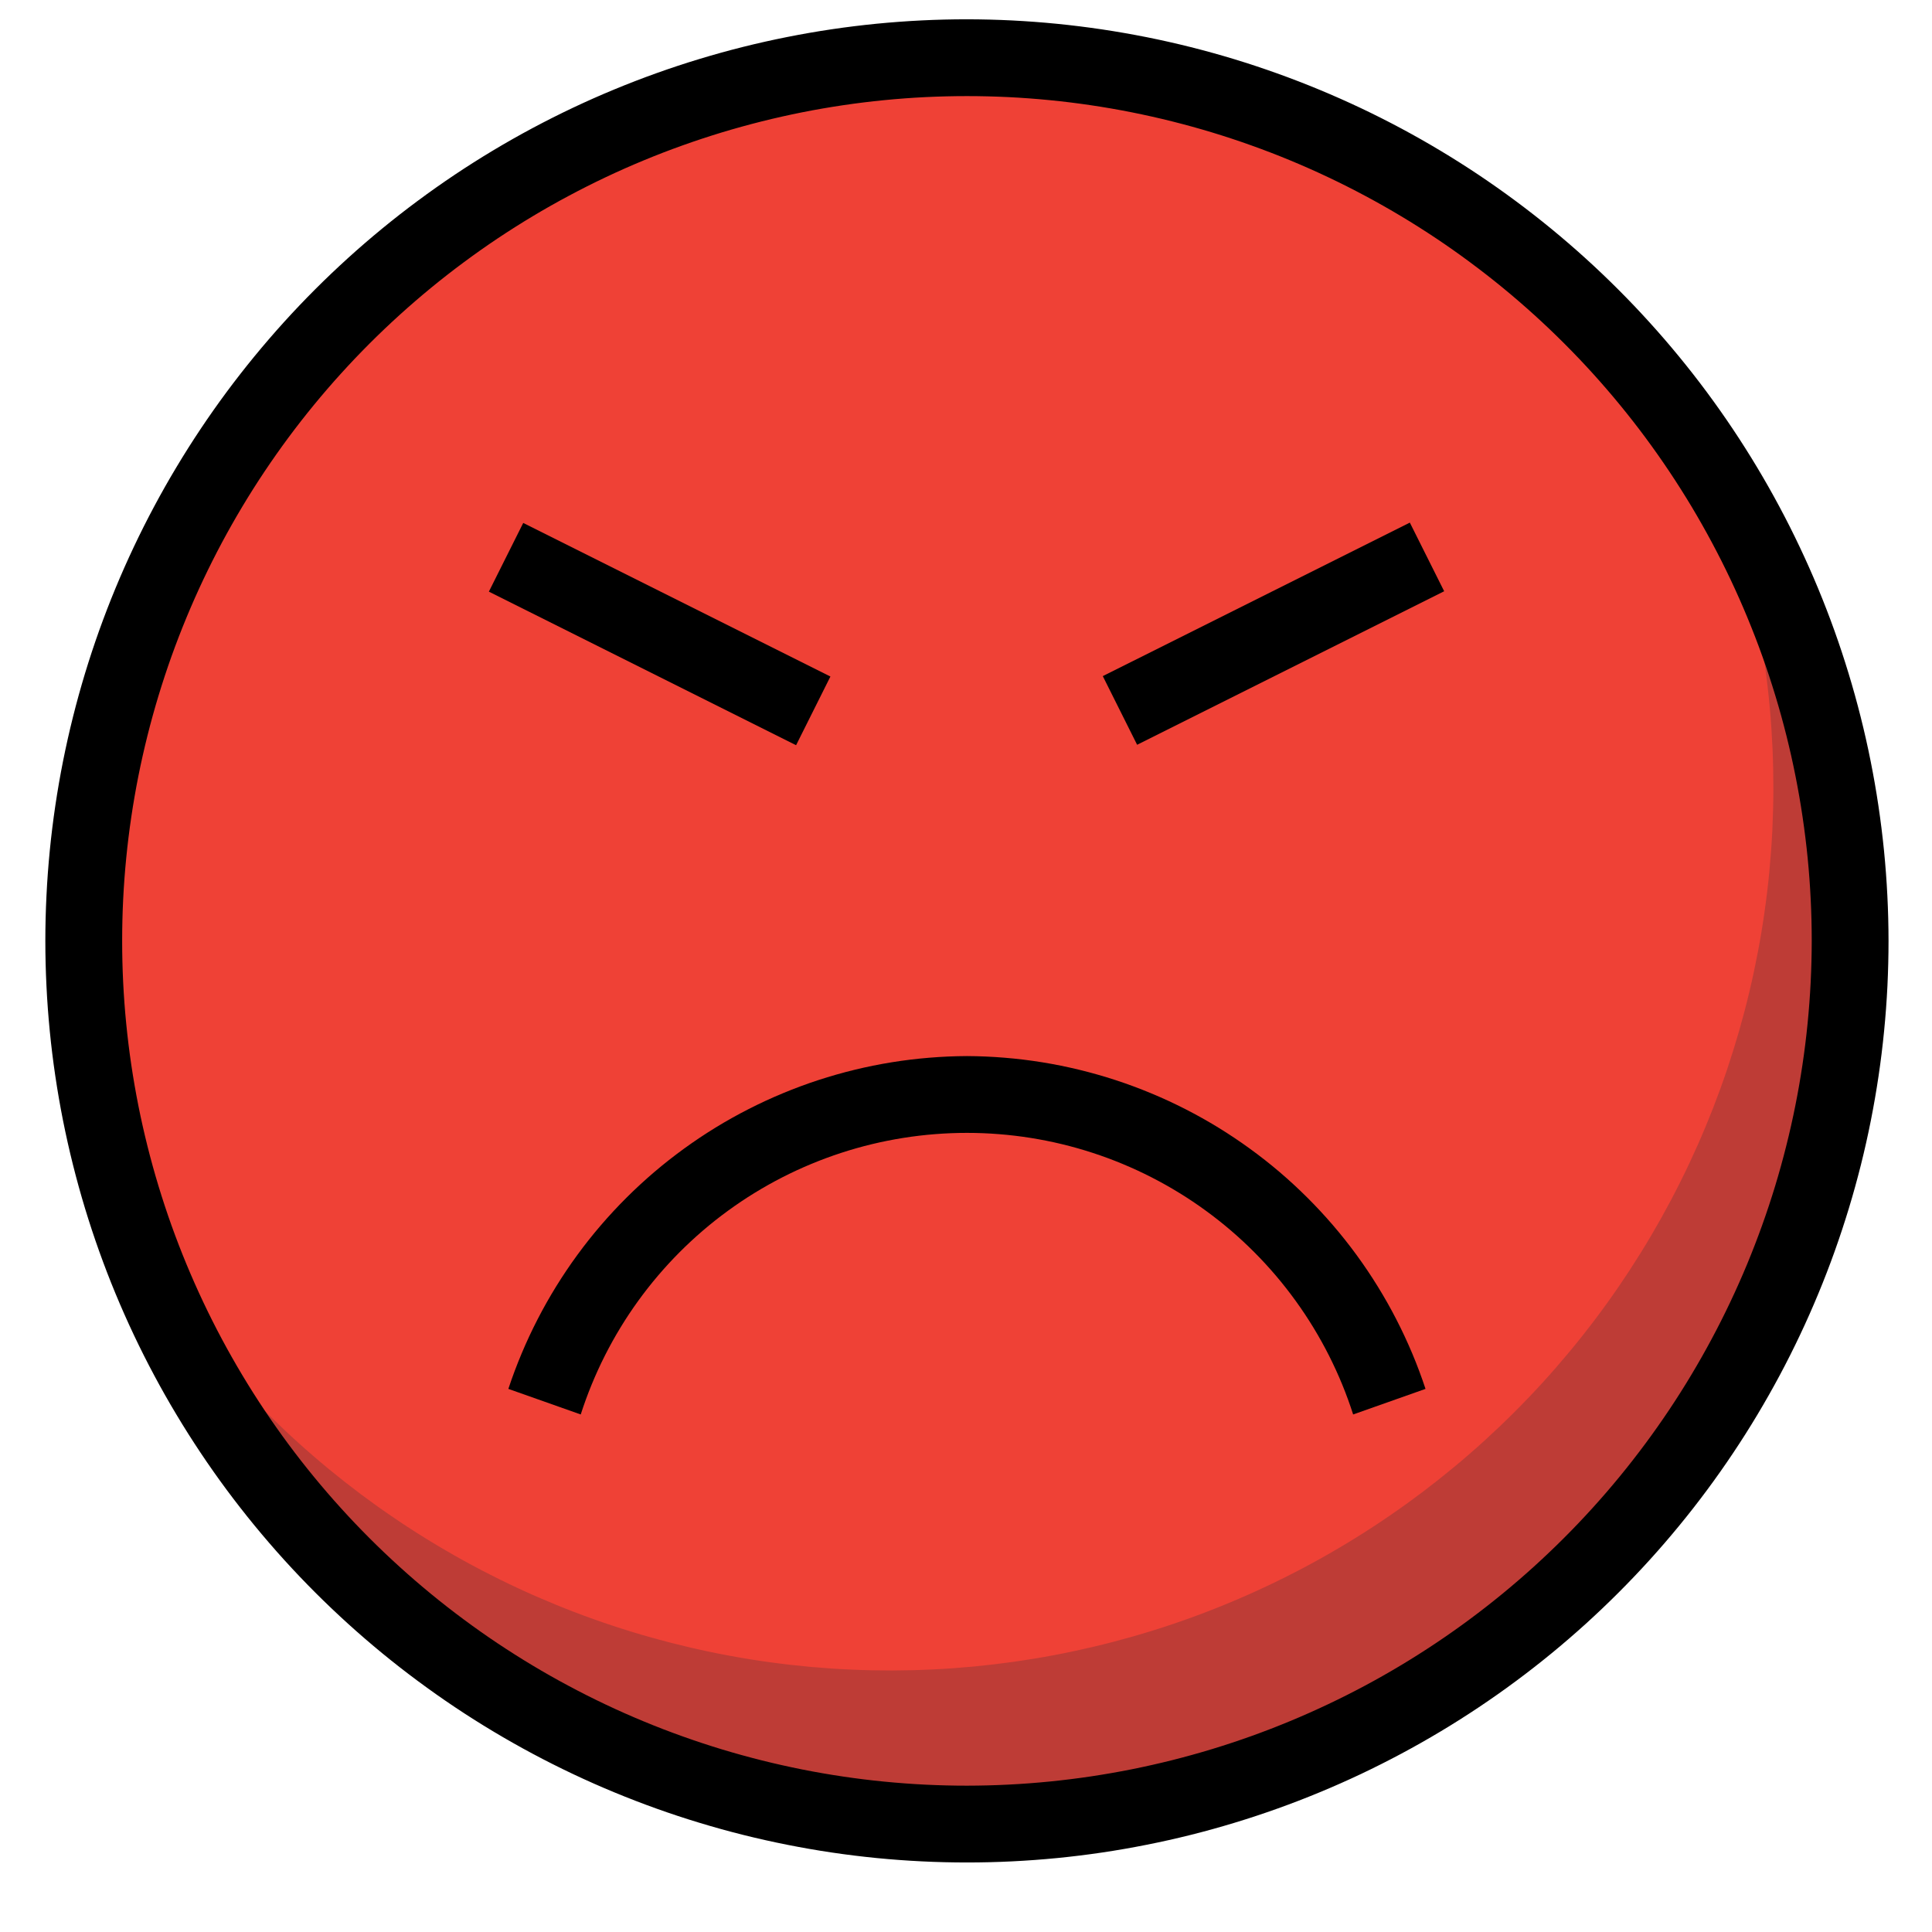 <svg xmlns="http://www.w3.org/2000/svg" xmlns:xlink="http://www.w3.org/1999/xlink" width="500" zoomAndPan="magnify" viewBox="0 0 375 375" height="500" preserveAspectRatio="xMidYMid meet" version="1.0"><defs><clipPath id="b88657fa8d"><path d="M 8.801 3 L 367 3 L 367 362 L 8.801 362 Z M 8.801 3 " clip-rule="nonzero"/></clipPath></defs><path fill="#ef4136" d="M 359.109 182.625 C 359.109 185.43 359.039 188.234 358.902 191.035 C 358.766 193.84 358.559 196.637 358.285 199.426 C 358.008 202.219 357.664 205.004 357.254 207.777 C 356.84 210.555 356.363 213.316 355.816 216.07 C 355.266 218.82 354.652 221.559 353.973 224.277 C 353.289 227 352.543 229.703 351.727 232.387 C 350.914 235.07 350.031 237.734 349.086 240.375 C 348.145 243.02 347.133 245.637 346.059 248.227 C 344.984 250.82 343.848 253.383 342.648 255.918 C 341.449 258.457 340.188 260.961 338.867 263.434 C 337.543 265.91 336.16 268.348 334.719 270.754 C 333.277 273.16 331.777 275.531 330.219 277.863 C 328.66 280.195 327.043 282.488 325.375 284.742 C 323.703 286.996 321.977 289.207 320.195 291.375 C 318.418 293.547 316.586 295.668 314.699 297.746 C 312.816 299.828 310.883 301.859 308.898 303.84 C 306.914 305.824 304.883 307.758 302.805 309.645 C 300.727 311.527 298.602 313.359 296.434 315.141 C 294.266 316.918 292.055 318.645 289.801 320.316 C 287.547 321.988 285.254 323.602 282.922 325.16 C 280.59 326.719 278.219 328.219 275.812 329.664 C 273.406 331.105 270.965 332.488 268.492 333.809 C 266.02 335.133 263.512 336.395 260.977 337.594 C 258.441 338.793 255.875 339.93 253.285 341.004 C 250.691 342.074 248.074 343.086 245.434 344.031 C 242.793 344.977 240.129 345.855 237.445 346.668 C 234.762 347.484 232.059 348.23 229.336 348.914 C 226.613 349.594 223.879 350.211 221.125 350.758 C 218.375 351.305 215.609 351.785 212.836 352.195 C 210.062 352.609 207.277 352.949 204.484 353.227 C 201.691 353.5 198.895 353.707 196.094 353.844 C 193.293 353.984 190.488 354.051 187.684 354.051 C 184.875 354.051 182.074 353.984 179.27 353.844 C 176.469 353.707 173.672 353.5 170.879 353.227 C 168.086 352.949 165.305 352.609 162.527 352.195 C 159.754 351.785 156.992 351.305 154.238 350.758 C 151.488 350.211 148.75 349.594 146.027 348.914 C 143.309 348.23 140.605 347.484 137.922 346.668 C 135.234 345.855 132.57 344.977 129.93 344.031 C 127.289 343.086 124.672 342.074 122.082 341.004 C 119.488 339.93 116.926 338.793 114.387 337.594 C 111.852 336.395 109.348 335.133 106.871 333.809 C 104.398 332.488 101.957 331.105 99.551 329.664 C 97.145 328.219 94.777 326.719 92.441 325.16 C 90.109 323.602 87.816 321.988 85.562 320.316 C 83.309 318.645 81.098 316.918 78.93 315.141 C 76.762 313.359 74.637 311.527 72.559 309.645 C 70.48 307.758 68.449 305.824 66.465 303.84 C 64.48 301.859 62.547 299.828 60.664 297.746 C 58.781 295.668 56.949 293.547 55.168 291.375 C 53.387 289.207 51.664 286.996 49.992 284.742 C 48.32 282.488 46.707 280.195 45.148 277.863 C 43.59 275.531 42.086 273.16 40.645 270.754 C 39.203 268.348 37.82 265.91 36.496 263.434 C 35.176 260.961 33.914 258.457 32.715 255.918 C 31.516 253.383 30.379 250.82 29.305 248.227 C 28.23 245.637 27.223 243.02 26.277 240.375 C 25.332 237.734 24.453 235.07 23.637 232.387 C 22.824 229.703 22.074 227 21.395 224.277 C 20.711 221.559 20.098 218.82 19.551 216.07 C 19.004 213.316 18.523 210.555 18.113 207.777 C 17.699 205.004 17.355 202.219 17.082 199.426 C 16.805 196.637 16.602 193.84 16.461 191.035 C 16.324 188.234 16.258 185.43 16.258 182.625 C 16.258 179.82 16.324 177.016 16.461 174.215 C 16.602 171.41 16.805 168.613 17.082 165.824 C 17.355 163.031 17.699 160.246 18.113 157.473 C 18.523 154.695 19.004 151.934 19.551 149.18 C 20.098 146.43 20.711 143.691 21.395 140.973 C 22.074 138.25 22.824 135.547 23.637 132.863 C 24.453 130.18 25.332 127.516 26.277 124.875 C 27.223 122.23 28.23 119.613 29.305 117.023 C 30.379 114.43 31.516 111.867 32.715 109.332 C 33.914 106.793 35.176 104.289 36.496 101.816 C 37.82 99.34 39.203 96.902 40.645 94.496 C 42.086 92.086 43.59 89.719 45.148 87.387 C 46.707 85.055 48.32 82.762 49.992 80.508 C 51.664 78.254 53.387 76.043 55.168 73.875 C 56.949 71.703 58.781 69.582 60.664 67.504 C 62.547 65.422 64.48 63.391 66.465 61.41 C 68.449 59.426 70.48 57.492 72.559 55.605 C 74.637 53.723 76.762 51.891 78.93 50.109 C 81.098 48.332 83.309 46.605 85.562 44.934 C 87.816 43.262 90.109 41.648 92.441 40.09 C 94.777 38.531 97.145 37.031 99.551 35.586 C 101.957 34.145 104.398 32.762 106.871 31.441 C 109.348 30.117 111.852 28.855 114.387 27.656 C 116.926 26.457 119.488 25.32 122.082 24.246 C 124.672 23.176 127.289 22.164 129.93 21.219 C 132.57 20.273 135.234 19.395 137.922 18.582 C 140.605 17.766 143.309 17.02 146.027 16.336 C 148.75 15.656 151.488 15.039 154.238 14.492 C 156.992 13.945 159.754 13.465 162.527 13.055 C 165.305 12.641 168.086 12.301 170.879 12.023 C 173.672 11.75 176.469 11.543 179.27 11.406 C 182.074 11.266 184.875 11.199 187.684 11.199 C 190.488 11.199 193.293 11.266 196.094 11.406 C 198.895 11.543 201.691 11.75 204.484 12.023 C 207.277 12.301 210.062 12.641 212.836 13.055 C 215.609 13.465 218.375 13.945 221.125 14.492 C 223.879 15.039 226.613 15.656 229.336 16.336 C 232.059 17.02 234.762 17.766 237.445 18.582 C 240.129 19.395 242.793 20.273 245.434 21.219 C 248.074 22.164 250.691 23.176 253.285 24.246 C 255.875 25.32 258.441 26.457 260.977 27.656 C 263.512 28.855 266.02 30.117 268.492 31.441 C 270.965 32.762 273.406 34.145 275.812 35.586 C 278.219 37.031 280.59 38.531 282.922 40.09 C 285.254 41.648 287.547 43.262 289.801 44.934 C 292.055 46.605 294.266 48.332 296.434 50.109 C 298.602 51.891 300.727 53.723 302.805 55.605 C 304.883 57.492 306.914 59.426 308.898 61.41 C 310.883 63.391 312.816 65.422 314.699 67.504 C 316.586 69.582 318.418 71.703 320.195 73.875 C 321.977 76.043 323.703 78.254 325.375 80.508 C 327.043 82.762 328.66 85.055 330.219 87.387 C 331.777 89.719 333.277 92.086 334.719 94.496 C 336.16 96.902 337.543 99.34 338.867 101.816 C 340.188 104.289 341.449 106.793 342.648 109.332 C 343.848 111.867 344.984 114.43 346.059 117.023 C 347.133 119.613 348.145 122.23 349.086 124.875 C 350.031 127.516 350.914 130.18 351.727 132.863 C 352.543 135.547 353.289 138.25 353.973 140.973 C 354.652 143.691 355.266 146.43 355.816 149.18 C 356.363 151.934 356.84 154.695 357.254 157.473 C 357.664 160.246 358.008 163.031 358.285 165.824 C 358.559 168.613 358.766 171.41 358.902 174.215 C 359.039 177.016 359.109 179.82 359.109 182.625 Z M 359.109 182.625 " fill-opacity="1" fill-rule="nonzero"/><path fill="#be3c36" d="M 332.879 91.527 C 333.816 93.988 334.703 96.465 335.527 98.965 C 336.355 101.461 337.125 103.977 337.836 106.512 C 338.547 109.043 339.199 111.594 339.793 114.156 C 340.387 116.723 340.922 119.297 341.395 121.887 C 341.871 124.473 342.285 127.07 342.641 129.68 C 342.996 132.285 343.293 134.902 343.527 137.523 C 343.762 140.145 343.934 142.77 344.051 145.398 C 344.164 148.027 344.215 150.656 344.211 153.289 C 344.203 155.918 344.133 158.551 344.008 161.18 C 343.879 163.805 343.688 166.43 343.441 169.051 C 343.191 171.668 342.883 174.281 342.512 176.887 C 342.145 179.492 341.715 182.09 341.223 184.676 C 340.734 187.262 340.188 189.832 339.578 192.395 C 338.973 194.953 338.305 197.5 337.582 200.031 C 336.855 202.559 336.074 205.07 335.234 207.566 C 334.395 210.059 333.496 212.531 332.543 214.984 C 331.586 217.438 330.578 219.867 329.512 222.273 C 328.445 224.676 327.324 227.059 326.148 229.41 C 324.973 231.766 323.742 234.094 322.461 236.391 C 321.176 238.688 319.844 240.953 318.453 243.191 C 317.066 245.426 315.629 247.629 314.141 249.801 C 312.652 251.969 311.113 254.105 309.527 256.203 C 307.941 258.301 306.305 260.363 304.621 262.387 C 302.941 264.41 301.215 266.395 299.441 268.34 C 297.668 270.285 295.848 272.188 293.988 274.047 C 292.129 275.906 290.223 277.723 288.281 279.496 C 286.336 281.27 284.352 282.996 282.324 284.68 C 280.301 286.359 278.238 287.992 276.141 289.582 C 274.039 291.168 271.906 292.703 269.734 294.191 C 267.566 295.68 265.363 297.117 263.125 298.504 C 260.891 299.891 258.621 301.227 256.324 302.508 C 254.027 303.793 251.699 305.02 249.344 306.195 C 246.992 307.371 244.609 308.492 242.203 309.555 C 239.797 310.621 237.367 311.633 234.914 312.586 C 232.465 313.539 229.988 314.438 227.496 315.277 C 225 316.117 222.488 316.898 219.961 317.621 C 217.43 318.344 214.883 319.012 212.324 319.617 C 209.762 320.223 207.191 320.773 204.605 321.262 C 202.02 321.75 199.422 322.176 196.816 322.547 C 194.211 322.914 191.598 323.223 188.98 323.473 C 186.359 323.719 183.734 323.91 181.105 324.035 C 178.477 324.164 175.848 324.23 173.215 324.238 C 170.586 324.242 167.953 324.191 165.324 324.074 C 162.695 323.961 160.07 323.785 157.449 323.551 C 154.828 323.312 152.215 323.02 149.609 322.664 C 147 322.309 144.402 321.891 141.816 321.414 C 139.227 320.941 136.652 320.406 134.086 319.812 C 131.523 319.215 128.977 318.562 126.441 317.852 C 123.906 317.141 121.391 316.371 118.895 315.543 C 116.395 314.715 113.918 313.832 111.461 312.891 C 109.004 311.949 106.57 310.949 104.156 309.898 C 101.746 308.844 99.359 307.734 97 306.57 C 94.641 305.406 92.309 304.191 90.004 302.918 C 87.699 301.648 85.426 300.324 83.184 298.949 C 80.938 297.574 78.727 296.148 76.551 294.668 C 74.371 293.191 72.23 291.664 70.121 290.09 C 68.016 288.512 65.945 286.887 63.914 285.219 C 61.879 283.547 59.887 281.828 57.934 280.066 C 55.98 278.301 54.07 276.492 52.199 274.645 C 50.328 272.793 48.504 270.898 46.719 268.961 C 44.938 267.027 43.199 265.051 41.508 263.035 C 39.816 261.02 38.172 258.969 36.574 256.875 C 34.977 254.785 33.426 252.656 31.926 250.496 C 30.43 248.332 28.98 246.137 27.582 243.906 C 28.645 246.691 29.781 249.445 30.988 252.168 C 32.199 254.891 33.477 257.582 34.824 260.238 C 36.172 262.898 37.59 265.516 39.074 268.102 C 40.562 270.684 42.113 273.227 43.73 275.73 C 45.348 278.23 47.031 280.691 48.777 283.105 C 50.523 285.52 52.328 287.887 54.199 290.207 C 56.066 292.527 57.996 294.797 59.984 297.016 C 61.973 299.238 64.016 301.402 66.117 303.516 C 68.219 305.629 70.371 307.688 72.582 309.688 C 74.789 311.688 77.047 313.633 79.355 315.516 C 81.668 317.398 84.023 319.219 86.43 320.98 C 88.832 322.738 91.281 324.434 93.773 326.066 C 96.266 327.699 98.801 329.266 101.375 330.766 C 103.949 332.27 106.562 333.699 109.211 335.062 C 111.859 336.43 114.543 337.723 117.258 338.945 C 119.977 340.172 122.723 341.324 125.5 342.406 C 128.277 343.484 131.078 344.492 133.91 345.43 C 136.738 346.363 139.59 347.223 142.465 348.008 C 145.34 348.797 148.23 349.508 151.141 350.141 C 154.055 350.777 156.98 351.336 159.918 351.82 C 162.859 352.301 165.812 352.707 168.773 353.035 C 171.734 353.363 174.703 353.617 177.676 353.789 C 180.652 353.965 183.629 354.059 186.609 354.078 C 189.59 354.098 192.566 354.039 195.543 353.902 C 198.52 353.766 201.492 353.551 204.457 353.262 C 207.422 352.969 210.379 352.602 213.324 352.156 C 216.27 351.711 219.203 351.188 222.121 350.59 C 225.043 349.988 227.941 349.316 230.828 348.566 C 233.711 347.816 236.574 346.992 239.414 346.094 C 242.254 345.191 245.07 344.219 247.859 343.176 C 250.652 342.129 253.41 341.012 256.145 339.82 C 258.875 338.629 261.574 337.371 264.242 336.039 C 266.906 334.707 269.535 333.309 272.129 331.84 C 274.723 330.375 277.277 328.84 279.789 327.238 C 282.301 325.637 284.773 323.973 287.199 322.242 C 289.625 320.512 292.004 318.719 294.336 316.867 C 296.672 315.012 298.953 313.098 301.188 311.125 C 303.418 309.152 305.598 307.125 307.727 305.039 C 309.855 302.949 311.926 300.809 313.941 298.613 C 315.957 296.422 317.914 294.176 319.812 291.879 C 321.711 289.582 323.547 287.238 325.324 284.844 C 327.102 282.453 328.812 280.016 330.461 277.531 C 332.113 275.051 333.695 272.527 335.211 269.965 C 336.73 267.398 338.18 264.797 339.562 262.156 C 340.941 259.516 342.254 256.844 343.496 254.133 C 344.738 251.426 345.91 248.688 347.012 245.918 C 348.109 243.148 349.137 240.352 350.09 237.527 C 351.043 234.707 351.926 231.859 352.73 228.992 C 353.535 226.121 354.266 223.234 354.918 220.328 C 355.574 217.418 356.152 214.496 356.656 211.562 C 357.156 208.625 357.582 205.676 357.93 202.715 C 358.281 199.758 358.551 196.789 358.746 193.816 C 358.938 190.844 359.055 187.867 359.094 184.887 C 359.133 181.906 359.094 178.93 358.977 175.953 C 358.859 172.973 358.668 170 358.395 167.035 C 358.125 164.066 357.773 161.109 357.348 158.16 C 356.922 155.211 356.422 152.273 355.84 149.352 C 355.262 146.43 354.605 143.523 353.875 140.633 C 353.145 137.746 352.34 134.875 351.461 132.031 C 350.582 129.184 349.625 126.359 348.598 123.562 C 347.57 120.766 346.473 118 345.301 115.258 C 344.129 112.52 342.887 109.812 341.574 107.137 C 340.262 104.461 338.879 101.824 337.43 99.219 C 335.98 96.617 334.461 94.055 332.879 91.527 Z M 332.879 91.527 " fill-opacity="1" fill-rule="nonzero"/><g clip-path="url(#b88657fa8d)"><path fill="#000000" d="M 187.684 3.746 C 184.754 3.746 181.828 3.816 178.906 3.961 C 175.98 4.105 173.062 4.32 170.148 4.605 C 167.234 4.895 164.332 5.25 161.434 5.68 C 158.539 6.109 155.656 6.613 152.785 7.184 C 149.914 7.754 147.059 8.395 144.219 9.105 C 141.379 9.816 138.559 10.598 135.758 11.449 C 132.953 12.297 130.176 13.215 127.418 14.203 C 124.664 15.188 121.934 16.242 119.227 17.363 C 116.523 18.48 113.848 19.668 111.203 20.918 C 108.555 22.172 105.941 23.488 103.359 24.867 C 100.777 26.246 98.23 27.691 95.719 29.195 C 93.207 30.699 90.734 32.266 88.301 33.891 C 85.867 35.52 83.477 37.203 81.125 38.949 C 78.773 40.691 76.465 42.492 74.203 44.348 C 71.938 46.207 69.723 48.117 67.555 50.082 C 65.387 52.051 63.266 54.066 61.195 56.137 C 59.125 58.207 57.105 60.328 55.141 62.496 C 53.176 64.664 51.266 66.883 49.406 69.145 C 47.551 71.406 45.75 73.715 44.004 76.066 C 42.262 78.418 40.574 80.812 38.949 83.246 C 37.324 85.68 35.758 88.152 34.254 90.664 C 32.746 93.172 31.305 95.719 29.926 98.301 C 28.543 100.883 27.23 103.496 25.977 106.145 C 24.727 108.789 23.539 111.465 22.418 114.172 C 21.297 116.875 20.246 119.605 19.258 122.363 C 18.273 125.117 17.355 127.898 16.504 130.699 C 15.656 133.5 14.875 136.32 14.164 139.16 C 13.453 142 12.812 144.855 12.238 147.727 C 11.668 150.598 11.168 153.48 10.738 156.379 C 10.309 159.273 9.949 162.18 9.664 165.09 C 9.379 168.004 9.16 170.922 9.02 173.848 C 8.875 176.773 8.801 179.699 8.801 182.625 C 8.801 185.551 8.875 188.477 9.02 191.402 C 9.16 194.328 9.379 197.246 9.664 200.16 C 9.949 203.07 10.309 205.977 10.738 208.871 C 11.168 211.77 11.668 214.652 12.238 217.523 C 12.812 220.395 13.453 223.25 14.164 226.09 C 14.875 228.93 15.656 231.75 16.504 234.551 C 17.355 237.352 18.273 240.133 19.258 242.887 C 20.246 245.645 21.297 248.375 22.418 251.078 C 23.539 253.785 24.727 256.461 25.977 259.105 C 27.23 261.754 28.543 264.367 29.926 266.949 C 31.305 269.531 32.746 272.078 34.254 274.586 C 35.758 277.098 37.324 279.57 38.949 282.004 C 40.574 284.438 42.262 286.832 44.004 289.184 C 45.75 291.535 47.551 293.844 49.406 296.105 C 51.266 298.367 53.176 300.586 55.141 302.754 C 57.105 304.922 59.125 307.043 61.195 309.113 C 63.266 311.184 65.387 313.199 67.555 315.168 C 69.723 317.133 71.938 319.043 74.203 320.902 C 76.465 322.758 78.773 324.559 81.125 326.301 C 83.477 328.047 85.867 329.73 88.301 331.359 C 90.734 332.984 93.207 334.551 95.719 336.055 C 98.23 337.559 100.777 339.004 103.359 340.383 C 105.941 341.762 108.555 343.078 111.203 344.332 C 113.848 345.582 116.523 346.77 119.227 347.887 C 121.934 349.008 124.664 350.062 127.418 351.047 C 130.176 352.035 132.953 352.953 135.758 353.801 C 138.559 354.652 141.379 355.434 144.219 356.145 C 147.059 356.855 149.914 357.496 152.785 358.066 C 155.656 358.637 158.539 359.141 161.434 359.57 C 164.332 360 167.234 360.355 170.148 360.645 C 173.062 360.93 175.98 361.145 178.906 361.289 C 181.828 361.434 184.754 361.504 187.684 361.504 C 190.609 361.504 193.535 361.434 196.461 361.289 C 199.383 361.145 202.301 360.93 205.215 360.645 C 208.129 360.355 211.035 360 213.93 359.57 C 216.824 359.141 219.707 358.637 222.578 358.066 C 225.453 357.496 228.309 356.855 231.148 356.145 C 233.988 355.434 236.809 354.652 239.609 353.801 C 242.41 352.953 245.188 352.035 247.945 351.047 C 250.703 350.062 253.434 349.008 256.137 347.887 C 258.84 346.77 261.516 345.582 264.164 344.332 C 266.809 343.078 269.422 341.762 272.004 340.383 C 274.586 339.004 277.133 337.559 279.645 336.055 C 282.156 334.551 284.629 332.984 287.062 331.359 C 289.496 329.73 291.891 328.047 294.242 326.301 C 296.594 324.559 298.898 322.758 301.164 320.902 C 303.426 319.043 305.641 317.133 307.812 315.168 C 309.98 313.199 312.098 311.184 314.168 309.113 C 316.238 307.043 318.258 304.922 320.223 302.754 C 322.188 300.586 324.102 298.367 325.957 296.105 C 327.816 293.844 329.617 291.535 331.359 289.184 C 333.105 286.832 334.789 284.438 336.414 282.004 C 338.043 279.57 339.609 277.098 341.113 274.586 C 342.617 272.078 344.059 269.531 345.441 266.949 C 346.82 264.367 348.137 261.754 349.387 259.105 C 350.641 256.461 351.824 253.785 352.945 251.078 C 354.066 248.375 355.121 245.645 356.105 242.887 C 357.09 240.133 358.008 237.352 358.859 234.551 C 359.711 231.75 360.488 228.93 361.203 226.09 C 361.914 223.25 362.555 220.395 363.125 217.523 C 363.695 214.652 364.195 211.77 364.625 208.871 C 365.055 205.977 365.414 203.07 365.699 200.16 C 365.988 197.246 366.203 194.328 366.348 191.402 C 366.488 188.477 366.562 185.551 366.562 182.625 C 366.559 179.699 366.484 176.773 366.336 173.852 C 366.191 170.93 365.973 168.012 365.684 165.098 C 365.391 162.188 365.031 159.281 364.598 156.387 C 364.168 153.492 363.664 150.613 363.09 147.742 C 362.52 144.871 361.875 142.016 361.16 139.18 C 360.449 136.34 359.664 133.523 358.812 130.723 C 357.961 127.922 357.043 125.145 356.055 122.391 C 355.066 119.633 354.012 116.906 352.891 114.203 C 351.77 111.5 350.582 108.824 349.328 106.18 C 348.078 103.535 346.762 100.922 345.379 98.344 C 344 95.762 342.555 93.215 341.051 90.707 C 339.547 88.199 337.98 85.727 336.352 83.293 C 334.727 80.859 333.039 78.469 331.297 76.117 C 329.555 73.77 327.754 71.461 325.895 69.199 C 324.039 66.938 322.129 64.723 320.16 62.555 C 318.195 60.387 316.18 58.266 314.109 56.199 C 312.039 54.129 309.922 52.109 307.754 50.145 C 305.586 48.18 303.371 46.27 301.105 44.41 C 298.844 42.555 296.539 40.754 294.188 39.012 C 291.84 37.266 289.445 35.582 287.016 33.953 C 284.582 32.328 282.109 30.762 279.602 29.258 C 277.09 27.75 274.547 26.309 271.965 24.926 C 269.383 23.547 266.773 22.23 264.129 20.977 C 261.48 19.727 258.809 18.539 256.105 17.418 C 253.402 16.297 250.672 15.242 247.918 14.254 C 245.164 13.266 242.387 12.344 239.586 11.492 C 236.785 10.641 233.965 9.859 231.129 9.145 C 228.289 8.434 225.438 7.789 222.566 7.215 C 219.695 6.645 216.812 6.141 213.918 5.707 C 211.023 5.277 208.121 4.914 205.211 4.625 C 202.297 4.336 199.379 4.117 196.457 3.969 C 193.535 3.824 190.609 3.75 187.684 3.746 Z M 187.684 346.598 C 185 346.598 182.316 346.531 179.637 346.402 C 176.957 346.27 174.281 346.07 171.609 345.809 C 168.941 345.547 166.277 345.219 163.621 344.824 C 160.969 344.43 158.324 343.973 155.691 343.449 C 153.062 342.922 150.441 342.336 147.84 341.684 C 145.238 341.031 142.652 340.316 140.082 339.539 C 137.516 338.758 134.969 337.918 132.441 337.012 C 129.914 336.109 127.41 335.145 124.934 334.117 C 122.453 333.09 120 332.004 117.574 330.855 C 115.148 329.707 112.754 328.5 110.387 327.234 C 108.02 325.973 105.684 324.648 103.383 323.27 C 101.082 321.891 98.816 320.453 96.582 318.965 C 94.352 317.473 92.16 315.93 90.004 314.328 C 87.848 312.73 85.734 311.082 83.66 309.379 C 81.586 307.676 79.555 305.922 77.566 304.121 C 75.578 302.32 73.633 300.469 71.734 298.57 C 69.84 296.676 67.988 294.73 66.188 292.742 C 64.383 290.754 62.633 288.723 60.93 286.648 C 59.227 284.574 57.578 282.461 55.977 280.305 C 54.379 278.148 52.836 275.953 51.344 273.723 C 49.852 271.492 48.418 269.227 47.039 266.926 C 45.66 264.621 44.336 262.289 43.07 259.922 C 41.805 257.555 40.602 255.16 39.453 252.734 C 38.305 250.305 37.219 247.855 36.191 245.375 C 35.164 242.895 34.199 240.391 33.293 237.867 C 32.391 235.34 31.551 232.793 30.77 230.223 C 29.992 227.656 29.277 225.07 28.625 222.469 C 27.973 219.863 27.383 217.246 26.859 214.613 C 26.336 211.984 25.879 209.34 25.484 206.684 C 25.09 204.031 24.762 201.367 24.5 198.695 C 24.234 196.027 24.039 193.352 23.906 190.672 C 23.773 187.992 23.711 185.309 23.711 182.625 C 23.711 179.941 23.773 177.258 23.906 174.578 C 24.039 171.898 24.234 169.223 24.5 166.555 C 24.762 163.883 25.09 161.219 25.484 158.566 C 25.879 155.91 26.336 153.266 26.859 150.637 C 27.383 148.004 27.973 145.387 28.625 142.781 C 29.277 140.18 29.992 137.594 30.77 135.027 C 31.551 132.457 32.391 129.91 33.293 127.383 C 34.199 124.859 35.164 122.355 36.191 119.875 C 37.219 117.395 38.305 114.945 39.453 112.516 C 40.602 110.09 41.805 107.695 43.07 105.328 C 44.336 102.961 45.66 100.629 47.039 98.324 C 48.418 96.023 49.852 93.758 51.344 91.527 C 52.836 89.297 54.379 87.102 55.977 84.945 C 57.578 82.789 59.227 80.676 60.93 78.602 C 62.633 76.527 64.383 74.496 66.188 72.508 C 67.988 70.52 69.84 68.574 71.734 66.68 C 73.633 64.781 75.578 62.93 77.566 61.129 C 79.555 59.328 81.586 57.574 83.66 55.871 C 85.734 54.168 87.848 52.52 90.004 50.922 C 92.16 49.32 94.352 47.777 96.582 46.285 C 98.816 44.797 101.082 43.359 103.383 41.98 C 105.684 40.602 108.02 39.277 110.387 38.016 C 112.754 36.75 115.148 35.543 117.574 34.395 C 120 33.246 122.453 32.16 124.934 31.133 C 127.41 30.105 129.914 29.141 132.441 28.238 C 134.969 27.332 137.516 26.492 140.082 25.711 C 142.652 24.934 145.238 24.219 147.84 23.566 C 150.441 22.914 153.062 22.328 155.691 21.801 C 158.324 21.277 160.969 20.82 163.621 20.426 C 166.277 20.031 168.941 19.703 171.609 19.441 C 174.281 19.18 176.957 18.98 179.637 18.848 C 182.316 18.719 185 18.652 187.684 18.652 C 190.367 18.652 193.047 18.719 195.727 18.848 C 198.41 18.98 201.082 19.18 203.754 19.441 C 206.426 19.703 209.086 20.031 211.742 20.426 C 214.398 20.82 217.039 21.277 219.672 21.801 C 222.305 22.328 224.922 22.914 227.523 23.566 C 230.129 24.219 232.715 24.934 235.281 25.711 C 237.848 26.492 240.398 27.332 242.922 28.238 C 245.449 29.141 247.953 30.105 250.434 31.133 C 252.91 32.16 255.363 33.246 257.789 34.395 C 260.215 35.543 262.613 36.75 264.98 38.016 C 267.344 39.277 269.68 40.602 271.98 41.98 C 274.281 43.359 276.551 44.797 278.781 46.285 C 281.012 47.777 283.207 49.32 285.359 50.922 C 287.516 52.52 289.633 54.168 291.707 55.871 C 293.781 57.574 295.812 59.328 297.801 61.129 C 299.789 62.93 301.73 64.781 303.629 66.68 C 305.527 68.574 307.375 70.52 309.18 72.508 C 310.98 74.496 312.734 76.527 314.434 78.602 C 316.137 80.676 317.789 82.789 319.387 84.945 C 320.984 87.102 322.531 89.297 324.02 91.527 C 325.512 93.758 326.945 96.023 328.328 98.324 C 329.707 100.629 331.027 102.961 332.293 105.328 C 333.559 107.695 334.766 110.09 335.914 112.516 C 337.059 114.945 338.148 117.395 339.172 119.875 C 340.199 122.355 341.168 124.859 342.07 127.383 C 342.973 129.91 343.816 132.457 344.594 135.027 C 345.375 137.594 346.09 140.18 346.742 142.781 C 347.395 145.387 347.98 148.004 348.504 150.637 C 349.027 153.266 349.488 155.91 349.879 158.566 C 350.273 161.219 350.602 163.883 350.867 166.555 C 351.129 169.223 351.328 171.898 351.457 174.578 C 351.59 177.258 351.656 179.941 351.656 182.625 C 351.652 185.309 351.582 187.988 351.449 190.668 C 351.316 193.348 351.113 196.023 350.848 198.691 C 350.582 201.359 350.254 204.023 349.855 206.676 C 349.461 209.328 349 211.973 348.473 214.602 C 347.949 217.23 347.359 219.848 346.703 222.449 C 346.051 225.051 345.332 227.637 344.555 230.203 C 343.773 232.77 342.93 235.316 342.023 237.84 C 341.117 240.367 340.152 242.867 339.125 245.348 C 338.098 247.824 337.008 250.273 335.859 252.699 C 334.711 255.125 333.504 257.52 332.238 259.883 C 330.973 262.25 329.652 264.582 328.27 266.883 C 326.891 269.184 325.457 271.449 323.965 273.68 C 322.473 275.91 320.93 278.102 319.328 280.258 C 317.73 282.41 316.082 284.523 314.379 286.598 C 312.676 288.672 310.926 290.703 309.121 292.691 C 307.32 294.68 305.473 296.621 303.574 298.516 C 301.676 300.414 299.734 302.262 297.746 304.066 C 295.762 305.867 293.73 307.617 291.656 309.32 C 289.582 311.023 287.469 312.672 285.312 314.273 C 283.16 315.871 280.969 317.414 278.738 318.906 C 276.508 320.398 274.242 321.832 271.941 323.215 C 269.641 324.594 267.309 325.918 264.941 327.184 C 262.578 328.449 260.184 329.652 257.758 330.801 C 255.332 331.949 252.883 333.039 250.402 334.066 C 247.926 335.094 245.422 336.062 242.898 336.969 C 240.375 337.871 237.828 338.715 235.262 339.496 C 232.695 340.277 230.109 340.992 227.508 341.648 C 224.906 342.301 222.289 342.891 219.66 343.418 C 217.027 343.941 214.387 344.402 211.734 344.801 C 209.078 345.195 206.418 345.527 203.75 345.793 C 201.078 346.059 198.406 346.258 195.727 346.391 C 193.047 346.527 190.363 346.594 187.684 346.598 Z M 187.684 346.598 " fill-opacity="1" fill-rule="nonzero"/></g><path fill="#000000" d="M 187.684 204.984 C 185.234 204.996 182.789 205.102 180.352 205.305 C 177.91 205.504 175.484 205.801 173.066 206.191 C 170.652 206.582 168.254 207.066 165.875 207.645 C 163.496 208.223 161.145 208.895 158.816 209.652 C 156.492 210.414 154.195 211.266 151.938 212.207 C 149.676 213.145 147.457 214.172 145.277 215.285 C 143.098 216.398 140.961 217.594 138.875 218.871 C 136.789 220.152 134.754 221.512 132.773 222.949 C 130.793 224.387 128.871 225.898 127.008 227.484 C 125.145 229.074 123.344 230.73 121.609 232.461 C 119.879 234.188 118.211 235.98 116.617 237.836 C 115.023 239.695 113.504 241.609 112.059 243.586 C 110.613 245.562 109.25 247.594 107.961 249.676 C 106.676 251.758 105.473 253.887 104.352 256.062 C 103.23 258.238 102.195 260.457 101.25 262.711 C 100.301 264.969 99.441 267.258 98.672 269.582 L 112.719 274.547 C 113.352 272.578 114.062 270.637 114.848 268.723 C 115.633 266.812 116.492 264.934 117.426 263.086 C 118.359 261.242 119.363 259.438 120.438 257.672 C 121.512 255.902 122.656 254.184 123.867 252.508 C 125.078 250.832 126.355 249.207 127.695 247.629 C 129.035 246.055 130.434 244.535 131.891 243.07 C 133.352 241.605 134.867 240.199 136.434 238.852 C 138.004 237.508 139.625 236.223 141.297 235.008 C 142.969 233.789 144.684 232.637 146.445 231.555 C 148.207 230.473 150.008 229.461 151.848 228.52 C 153.691 227.578 155.566 226.711 157.477 225.918 C 159.387 225.125 161.324 224.406 163.289 223.766 C 165.254 223.125 167.242 222.562 169.254 222.078 C 171.266 221.594 173.289 221.191 175.332 220.867 C 177.375 220.543 179.426 220.297 181.488 220.137 C 183.551 219.973 185.613 219.891 187.684 219.891 C 189.75 219.891 191.816 219.973 193.875 220.137 C 195.938 220.297 197.988 220.543 200.031 220.867 C 202.074 221.191 204.102 221.594 206.109 222.078 C 208.121 222.562 210.109 223.125 212.074 223.766 C 214.043 224.406 215.98 225.125 217.891 225.918 C 219.797 226.711 221.676 227.578 223.516 228.52 C 225.355 229.461 227.156 230.473 228.918 231.555 C 230.68 232.637 232.398 233.789 234.066 235.008 C 235.738 236.223 237.359 237.508 238.93 238.852 C 240.5 240.199 242.016 241.605 243.473 243.07 C 244.934 244.535 246.332 246.055 247.672 247.629 C 249.012 249.207 250.285 250.832 251.496 252.508 C 252.707 254.184 253.852 255.902 254.926 257.672 C 256.004 259.438 257.008 261.242 257.941 263.086 C 258.875 264.934 259.734 266.812 260.52 268.723 C 261.305 270.637 262.012 272.578 262.645 274.547 L 276.691 269.582 C 275.922 267.258 275.066 264.969 274.117 262.711 C 273.168 260.457 272.133 258.238 271.012 256.062 C 269.895 253.887 268.688 251.758 267.402 249.676 C 266.117 247.594 264.75 245.562 263.305 243.586 C 261.859 241.609 260.34 239.695 258.746 237.836 C 257.152 235.98 255.488 234.188 253.754 232.461 C 252.02 230.73 250.223 229.074 248.359 227.484 C 246.496 225.898 244.574 224.387 242.59 222.949 C 240.609 221.512 238.578 220.152 236.488 218.871 C 234.402 217.594 232.27 216.398 230.09 215.285 C 227.91 214.172 225.688 213.145 223.43 212.207 C 221.168 211.266 218.875 210.414 216.547 209.652 C 214.223 208.895 211.867 208.223 209.488 207.645 C 207.113 207.066 204.715 206.582 202.297 206.191 C 199.883 205.801 197.453 205.504 195.012 205.305 C 192.574 205.102 190.129 204.996 187.684 204.984 Z M 187.684 204.984 " fill-opacity="1" fill-rule="nonzero"/><path fill="#000000" d="M 94.891 114.836 L 101.559 101.504 L 161.184 131.312 L 154.52 144.645 Z M 94.891 114.836 " fill-opacity="1" fill-rule="nonzero"/><path fill="#000000" d="M 214.051 131.234 L 273.648 101.438 L 280.312 114.762 L 220.715 144.562 Z M 214.051 131.234 " fill-opacity="1" fill-rule="nonzero"/></svg>